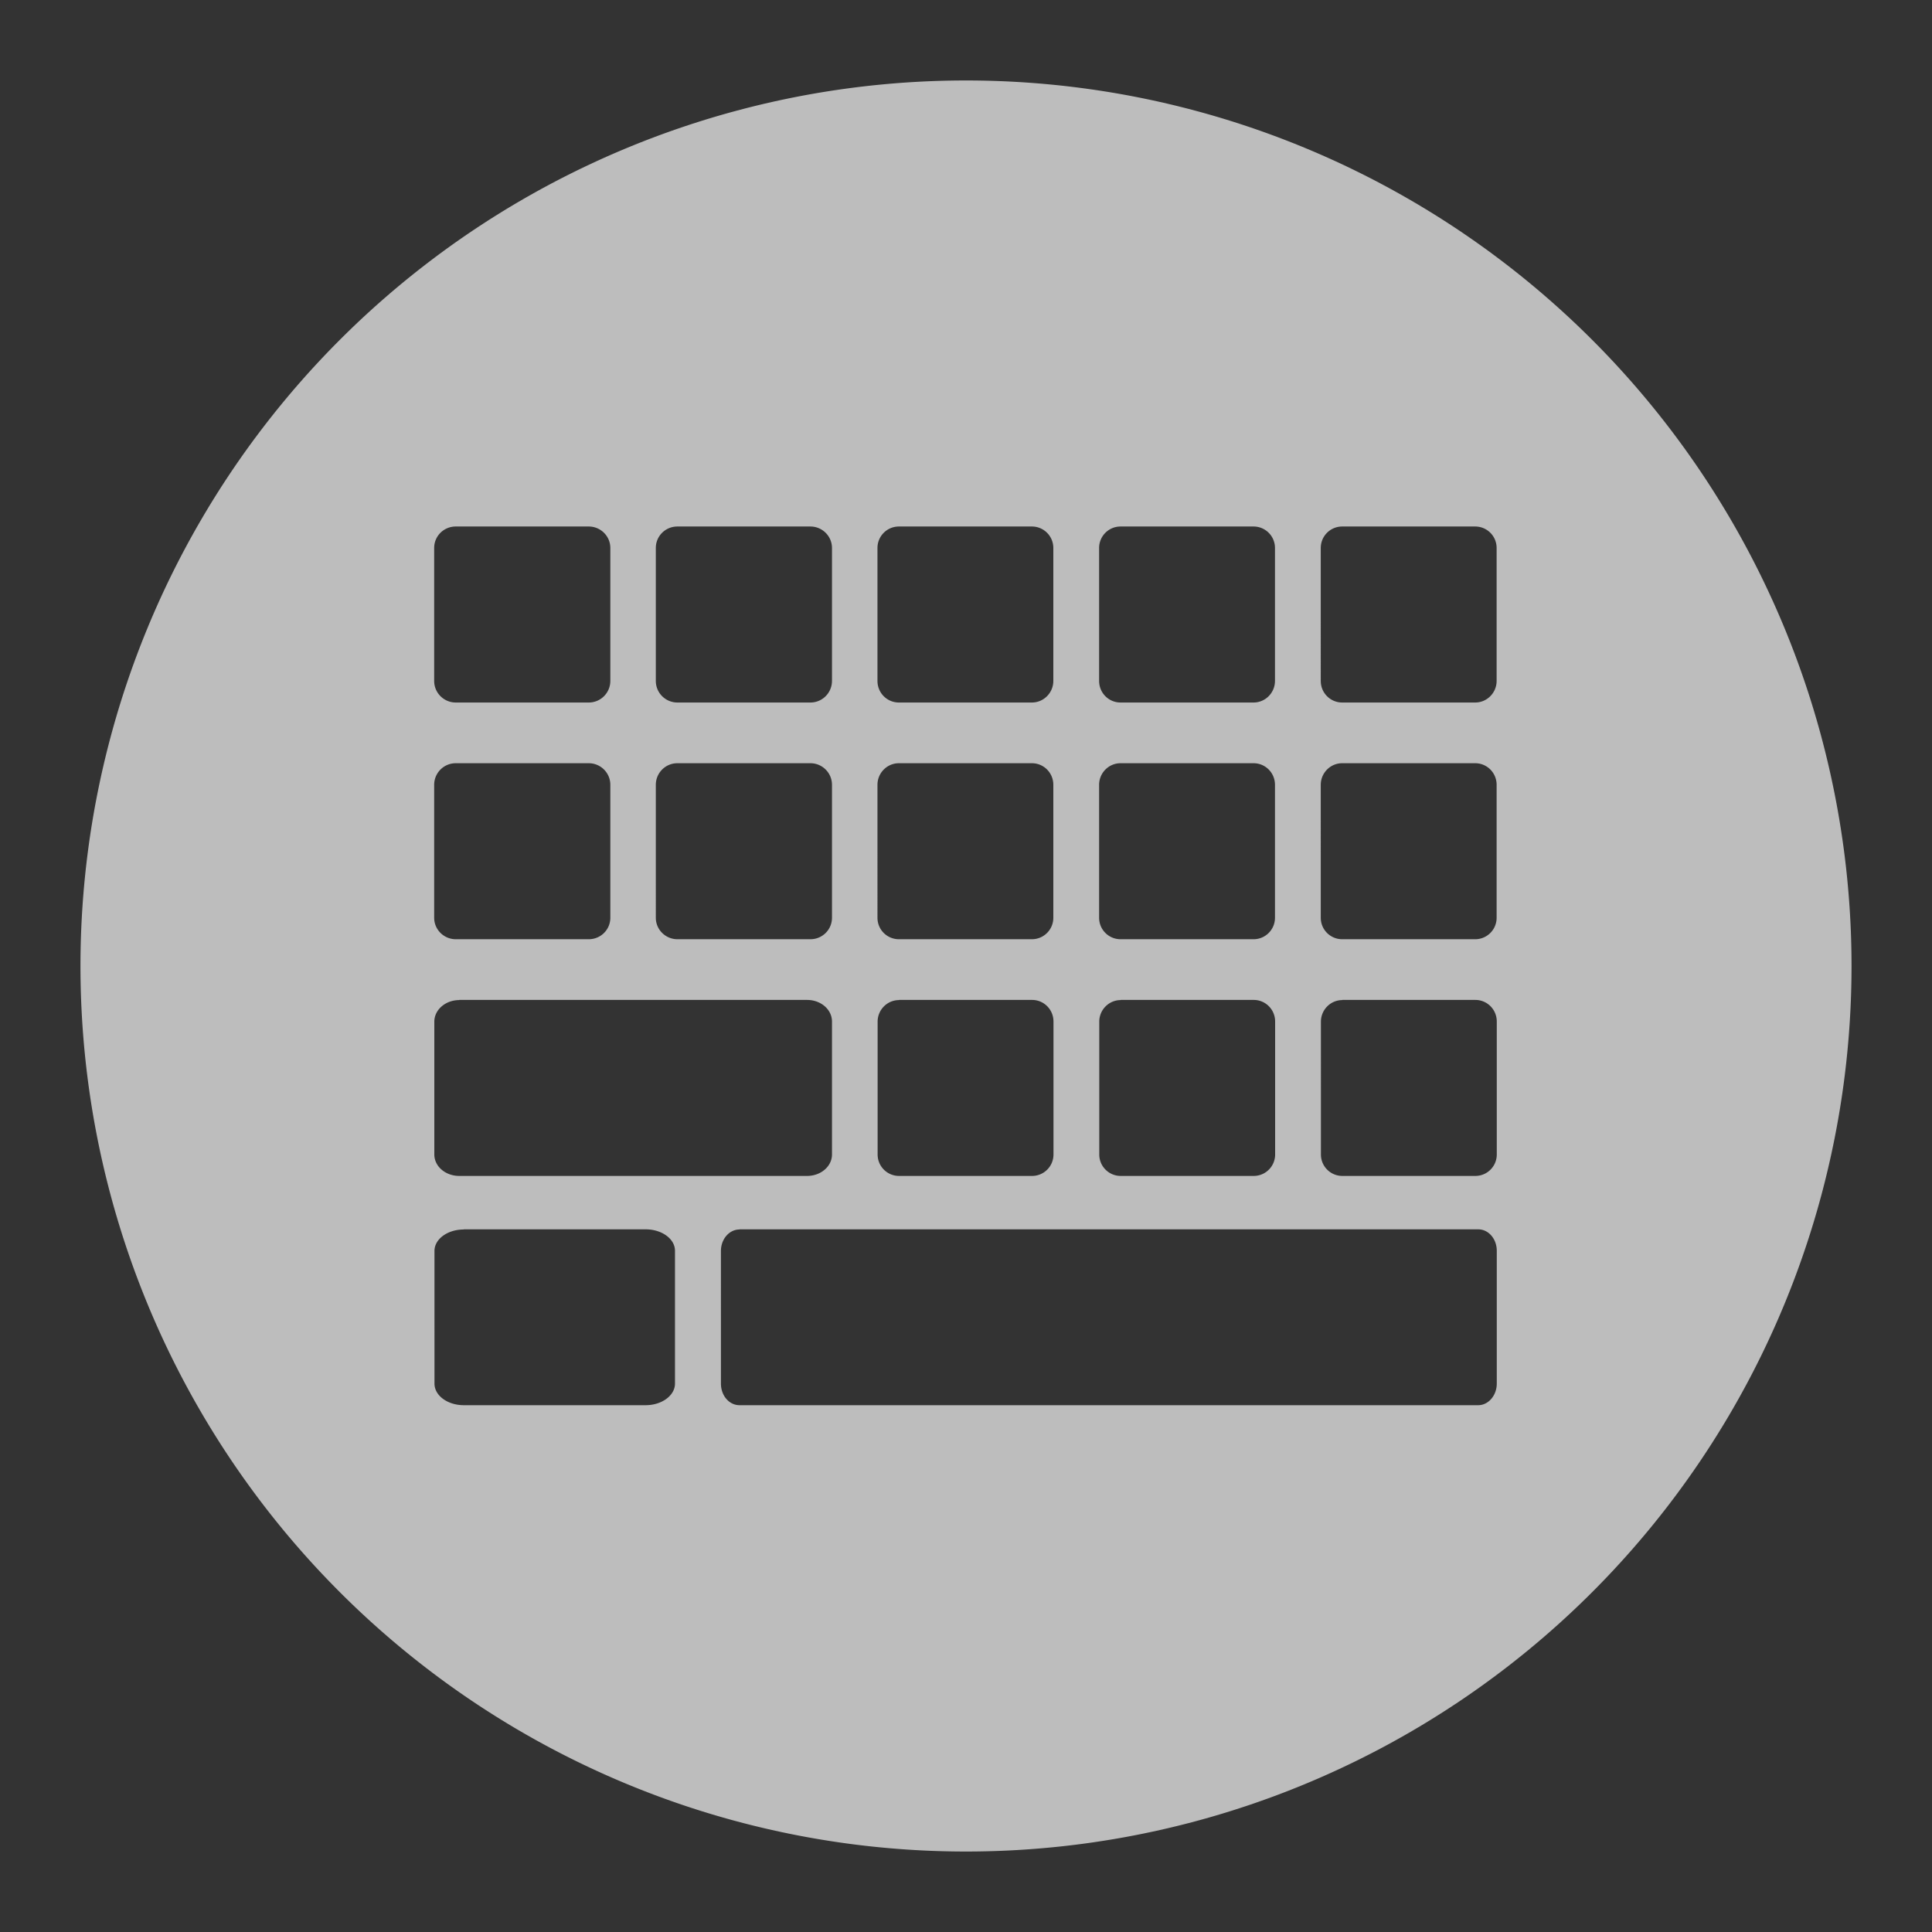 <?xml version="1.0" encoding="UTF-8" standalone="no"?>
<svg
   width="48"
   height="48"
   viewBox="0 0 12.7 12.7"
   version="1.1"
   id="svg5"
   xmlns="http://www.w3.org/2000/svg"
   xmlns:svg="http://www.w3.org/2000/svg">
  <rect x="0" y="0" width="12.7" height="12.7" fill="#333333" stroke="none"/>
  <defs
     id="defs2">
    <style
       id="style909">.cls-1{fill:#fff;}</style>
    <style
       id="style952">.cls-1{fill:#fff;}</style>
  </defs>
  <path
     id="circle969"
     style="opacity:0.676;fill:#ffffff;stroke-width:0.265"
     d="M 6.35,0.529 A 5.821,5.821 0 0 0 0.529,6.35 5.821,5.821 0 0 0 6.35,12.171 5.821,5.821 0 0 0 12.171,6.35 5.821,5.821 0 0 0 6.35,0.529 Z m -3.354,2.932 h 0.874 c 0.078,0 0.142,0.063 0.142,0.141 v 0.874 c 0,0.078 -0.063,0.142 -0.142,0.142 h -0.874 c -0.078,0 -0.142,-0.063 -0.142,-0.142 V 3.602 c 1e-6,-0.078 0.063,-0.141 0.142,-0.141 z m 1.457,0 h 0.874 c 0.078,0 0.142,0.063 0.142,0.141 v 0.874 c 0,0.078 -0.063,0.142 -0.142,0.142 h -0.874 c -0.078,0 -0.142,-0.063 -0.142,-0.142 V 3.602 c 0,-0.078 0.063,-0.141 0.142,-0.141 z m 1.456,0 h 0.874 c 0.078,0 0.141,0.063 0.141,0.141 v 0.874 c 0,0.078 -0.063,0.142 -0.141,0.142 h -0.874 c -0.078,0 -0.141,-0.063 -0.141,-0.142 V 3.602 c 0,-0.078 0.063,-0.141 0.141,-0.141 z m 1.457,0 h 0.874 c 0.078,0 0.141,0.063 0.141,0.141 v 0.874 c 0,0.078 -0.063,0.142 -0.141,0.142 h -0.874 c -0.078,0 -0.141,-0.063 -0.141,-0.142 V 3.602 c 0,-0.078 0.063,-0.141 0.141,-0.141 z m 1.457,0 h 0.874 c 0.078,0 0.141,0.063 0.141,0.141 v 0.874 c 0,0.078 -0.063,0.142 -0.141,0.142 h -0.874 c -0.078,0 -0.141,-0.063 -0.141,-0.142 V 3.602 c 0,-0.078 0.063,-0.141 0.141,-0.141 z m -5.827,1.556 h 0.874 c 0.078,0 0.142,0.063 0.142,0.142 v 0.874 c 0,0.078 -0.063,0.141 -0.142,0.141 h -0.874 c -0.078,-3e-7 -0.142,-0.063 -0.142,-0.141 V 5.159 c 1e-6,-0.078 0.063,-0.142 0.142,-0.142 z m 1.457,0 h 0.874 c 0.078,0 0.142,0.063 0.142,0.142 v 0.874 c 0,0.078 -0.063,0.141 -0.142,0.141 h -0.874 c -0.078,-3e-7 -0.142,-0.063 -0.142,-0.141 V 5.159 c 0,-0.078 0.063,-0.142 0.142,-0.142 z m 1.456,0 h 0.874 c 0.078,0 0.141,0.063 0.141,0.142 v 0.874 c 0,0.078 -0.063,0.141 -0.141,0.141 h -0.874 c -0.078,-3e-7 -0.141,-0.063 -0.141,-0.141 V 5.159 c 0,-0.078 0.063,-0.142 0.141,-0.142 z m 1.457,0 h 0.874 c 0.078,0 0.141,0.063 0.141,0.142 v 0.874 c 0,0.078 -0.063,0.141 -0.141,0.141 h -0.874 c -0.078,-3e-7 -0.141,-0.063 -0.141,-0.141 V 5.159 c 0,-0.078 0.063,-0.142 0.141,-0.142 z m 1.457,0 h 0.874 c 0.078,0 0.141,0.063 0.141,0.142 v 0.874 c 0,0.078 -0.063,0.141 -0.141,0.141 h -0.874 c -0.078,-3e-7 -0.141,-0.063 -0.141,-0.141 V 5.159 c 0,-0.078 0.063,-0.142 0.141,-0.142 z m -5.804,1.556 h 2.286 c 0.091,0 0.164,0.063 0.164,0.142 v 0.874 c 0,0.078 -0.073,0.141 -0.164,0.141 h -2.286 c -0.091,0 -0.164,-0.063 -0.164,-0.141 V 6.716 c 0,-0.078 0.073,-0.142 0.164,-0.142 z m 2.891,0 h 0.874 c 0.078,0 0.141,0.063 0.141,0.142 v 0.874 c 0,0.078 -0.063,0.141 -0.141,0.141 h -0.874 c -0.078,0 -0.141,-0.063 -0.141,-0.141 V 6.716 c 0,-0.078 0.063,-0.142 0.141,-0.142 z m 1.457,0 h 0.874 c 0.078,0 0.141,0.063 0.141,0.142 v 0.874 c 0,0.078 -0.063,0.141 -0.141,0.141 h -0.874 c -0.078,0 -0.141,-0.063 -0.141,-0.141 V 6.716 c 0,-0.078 0.063,-0.142 0.141,-0.142 z m 1.457,0 h 0.874 c 0.078,0 0.141,0.063 0.141,0.142 v 0.874 c 0,0.078 -0.063,0.141 -0.141,0.141 h -0.874 c -0.078,0 -0.141,-0.063 -0.141,-0.141 V 6.716 c 0,-0.078 0.063,-0.142 0.141,-0.142 z m -5.775,1.508 h 1.195 c 0.107,0 0.193,0.063 0.193,0.141 v 0.873 c 0,0.078 -0.086,0.142 -0.193,0.142 h -1.195 c -0.107,0 -0.193,-0.063 -0.193,-0.142 V 8.223 c 1e-6,-0.078 0.086,-0.141 0.193,-0.141 z m 1.812,0 h 4.856 c 0.068,0 0.122,0.063 0.122,0.141 v 0.873 c 0,0.078 -0.055,0.142 -0.122,0.142 h -4.856 c -0.068,0 -0.122,-0.063 -0.122,-0.142 V 8.223 c 0,-0.078 0.055,-0.141 0.122,-0.141 z" />
</svg>
